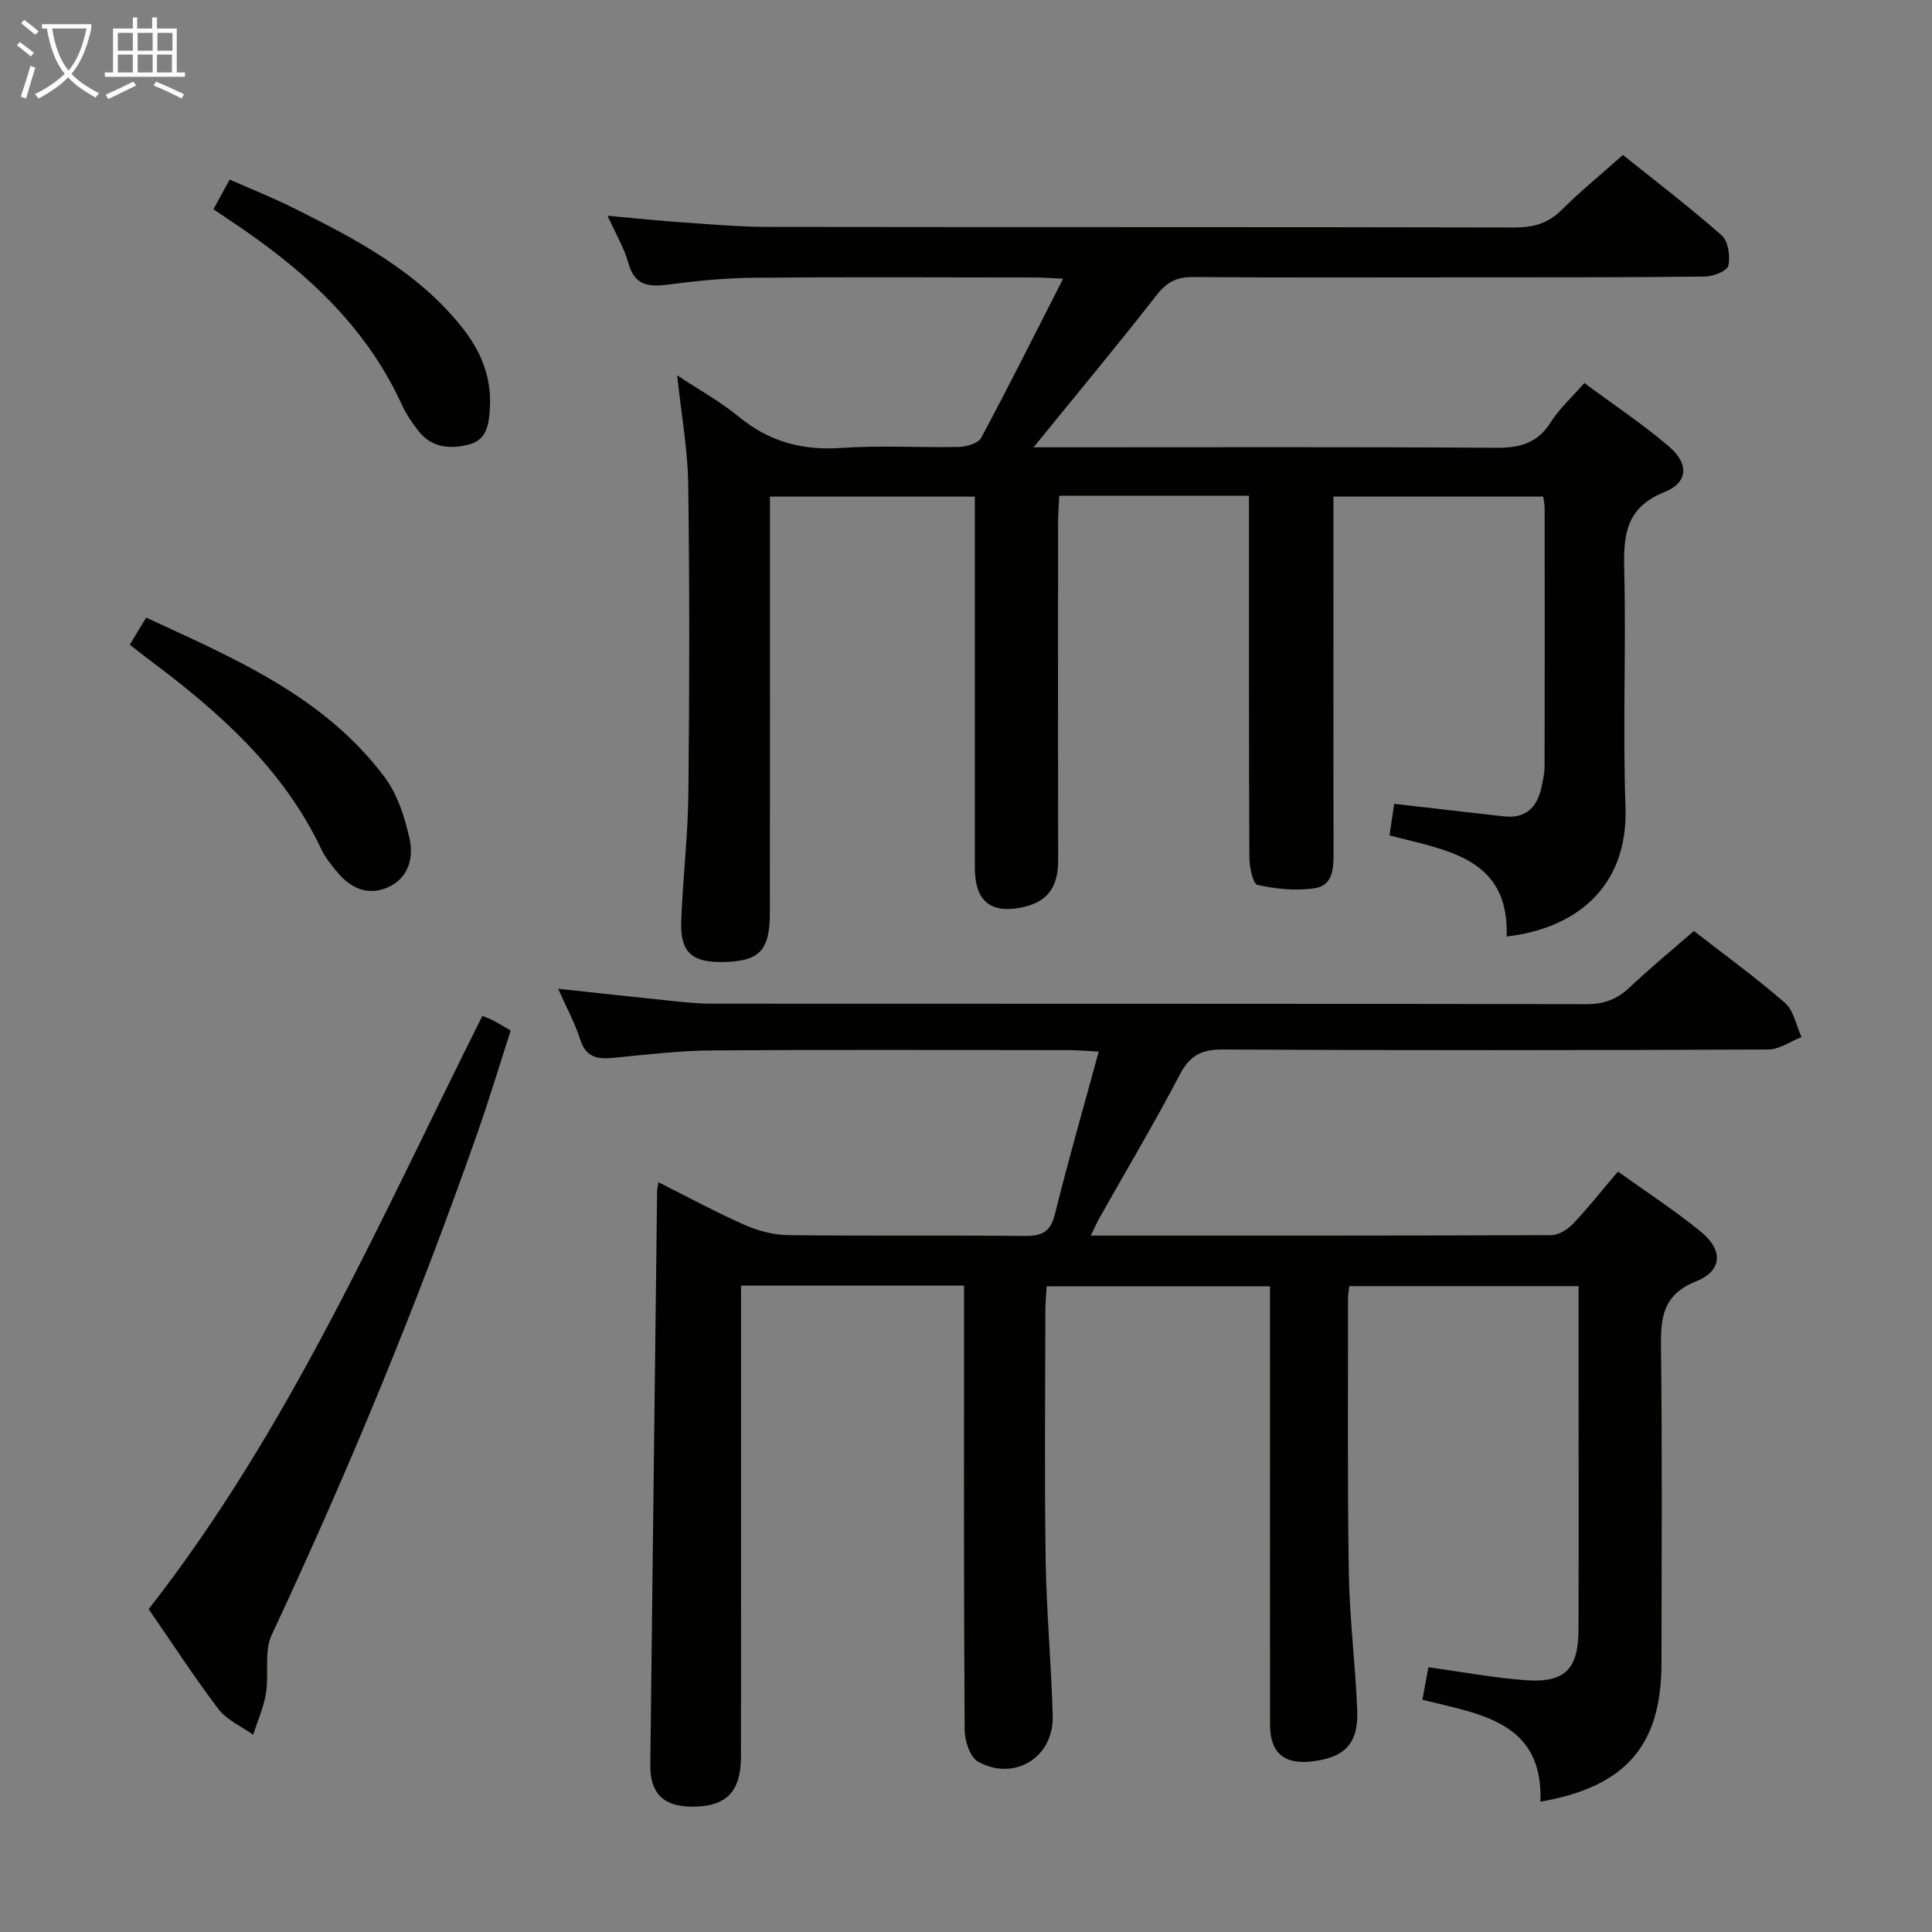<svg enable-background="new 0 0 400 400" viewBox="0 0 400 400" xmlns="http://www.w3.org/2000/svg"><rect x="0" y="0" width="400" height="400" fill="#808080" stroke="none"/><g fill="#010100"><path d="m225.84 255.82c32.4 0 63.89.03 95.39-.1 1.52-.01 3.37-1.21 4.49-2.39 3.09-3.25 5.87-6.79 9.26-10.78 5.83 4.2 11.79 8.06 17.24 12.53 4.54 3.73 4.39 8.02-.99 10.17-7.19 2.88-7.42 7.79-7.34 14.13.28 21.66.12 43.33.1 64.99-.01 16.98-7.37 25.57-25.06 28.65.59-16.58-12.41-18.09-24.44-21.1.46-2.49.86-4.65 1.25-6.74 7.1.98 13.63 2.23 20.21 2.69 8.04.57 10.83-2.3 10.86-10.42.06-17 .02-34 .02-51 0-6.63 0-13.25 0-20.17-16.05 0-31.62 0-47.47 0-.1.91-.27 1.69-.27 2.48.02 19-.14 38 .17 56.99.16 9.46 1.37 18.91 1.74 28.37.27 6.83-2.56 9.73-9.24 10.55-5.91.72-8.81-1.74-8.81-7.63-.02-28.33-.01-56.66-.01-84.99 0-1.8 0-3.61 0-5.74-15.45 0-30.54 0-46.24 0-.09 1.62-.27 3.36-.27 5.1-.02 17.17-.2 34.33.06 51.5.16 10.8 1.18 21.58 1.46 32.38.22 8.54-7.88 13.59-15.42 9.47-1.68-.92-2.8-4.32-2.81-6.58-.19-28.66-.12-57.33-.12-85.99 0-1.96 0-3.91 0-6.03-15.61 0-30.57 0-46.18 0v6.03c0 30.5.02 61-.01 91.49-.01 7.37-3.1 10.43-10.25 10.37-5.8-.05-8.58-2.77-8.52-8.62.45-39.64.93-79.27 1.41-118.91 0-.33.1-.66.28-1.74 6.04 3.02 11.8 6.15 17.78 8.8 2.79 1.23 5.98 2.1 9 2.14 16.33.2 32.66.01 48.99.17 3.48.03 5.36-.71 6.29-4.45 2.74-11.06 5.9-22.02 9.09-33.71-2.58-.14-4.33-.31-6.08-.31-24.66-.02-49.33-.12-73.99.06-6.79.05-13.59.86-20.36 1.53-3.31.33-5.71-.03-6.91-3.76-1.09-3.41-2.84-6.61-4.58-10.54 8.34.9 15.89 1.74 23.45 2.51 2.81.29 5.63.58 8.45.58 60.33.03 120.66-.01 180.99.1 3.62.01 6.31-.99 8.89-3.42 4.23-3.99 8.73-7.69 13.36-11.73 6.38 4.96 12.85 9.65 18.85 14.88 1.82 1.59 2.33 4.68 3.43 7.09-2.3.89-4.59 2.56-6.89 2.57-37.66.16-75.33.2-112.99 0-4.45-.02-6.8 1.3-8.86 5.24-5.24 10.01-11.03 19.73-16.58 29.58-.56.98-.99 2.01-1.82 3.71z"/><path d="m258.59 102.63c-13.52 0-26.14 0-39.28 0-.09 1.93-.24 3.69-.24 5.44-.02 23.33-.04 46.66.01 70 .01 4.88-1.65 8.34-6.76 9.62-6.95 1.74-10.49-.9-10.49-8.03-.01-23.67 0-47.33 0-71 0-1.82 0-3.63 0-5.84-14.08 0-27.82 0-42.42 0v5.76c0 26.83.02 53.66-.02 80.49-.01 7.89-2.26 10.06-10.09 10.11-6.14.03-8.49-2.14-8.26-8.48.32-8.8 1.39-17.59 1.48-26.38.23-21.33.26-42.67-.03-63.99-.1-7.24-1.43-14.47-2.29-22.62 4.49 2.98 8.91 5.4 12.73 8.55 6.27 5.16 13.13 7.04 21.2 6.48 8.13-.56 16.33-.03 24.49-.21 1.57-.04 3.92-.76 4.53-1.9 5.71-10.66 11.12-21.47 16.95-32.92-2.36-.11-4.11-.26-5.87-.26-19.33-.02-38.67-.12-58 .05-5.96.05-11.95.64-17.87 1.41-4.06.53-6.98.25-8.26-4.44-.86-3.14-2.62-6.04-4.31-9.8 5.51.5 10.38 1.01 15.25 1.35 5.97.41 11.95.95 17.93.96 51.5.08 102.99 0 154.49.12 3.91.01 6.97-.78 9.8-3.58 3.89-3.86 8.15-7.35 12.75-11.44 6.91 5.55 13.9 10.87 20.46 16.67 1.35 1.19 1.79 4.31 1.36 6.26-.24 1.08-3.12 2.23-4.83 2.25-16.66.19-33.33.15-49.99.16-18.67.01-37.33.07-56-.06-3.32-.02-5.4.99-7.49 3.67-8.07 10.34-16.47 20.42-25.53 31.58h6.73c29.66 0 59.33-.1 88.99.1 4.91.03 8.59-.9 11.34-5.27 1.75-2.78 4.28-5.06 6.97-8.14 5.91 4.38 11.98 8.42 17.5 13.12 4.2 3.58 4.02 7.49-.92 9.46-7.98 3.2-8.51 8.86-8.32 16.11.41 16.32-.33 32.68.26 48.99.62 17.18-10.9 25.36-24.6 26.91.54-16.38-12.4-17.8-24.26-20.93.36-2.41.68-4.58.98-6.54 7.97.91 15.34 1.79 22.72 2.6 4.45.49 6.87-1.82 7.75-5.99.31-1.46.66-2.94.66-4.42.04-17.83.03-35.66.01-53.5 0-.65-.17-1.29-.3-2.3-14.3 0-28.54 0-43.43 0v5.41c0 22.67-.03 45.33.03 68 .01 3.32.01 7.04-3.81 7.66-3.87.63-8.06.17-11.93-.66-.95-.21-1.68-3.71-1.69-5.7-.12-22.83-.07-45.66-.08-68.5 0-1.98 0-3.94 0-6.39z"/><path d="m30.78 333.15c29.27-37.42 47.99-80.74 69.1-122.83 1.07.45 1.68.66 2.24.96 1.02.55 2.01 1.15 3.62 2.08-2.3 7.1-4.47 14.31-6.97 21.42-12.39 35.3-26.65 69.83-42.52 103.71-1.61 3.44-.53 8.07-1.18 12.07-.48 2.93-1.74 5.73-2.65 8.6-2.43-1.74-5.45-3.03-7.19-5.31-5.01-6.59-9.52-13.56-14.45-20.7z"/><path d="m26.87 133.48c1.19-1.97 2.13-3.53 3.39-5.61 18.25 8.44 36.83 16.28 49.38 33.04 2.66 3.56 4.16 8.29 5.15 12.71.89 3.98-.2 8.22-4.54 10.11-4.26 1.85-7.79.06-10.57-3.34-1.15-1.41-2.35-2.87-3.12-4.5-7.95-16.81-21.36-28.63-35.88-39.45-1.19-.89-2.35-1.83-3.81-2.96z"/><path d="m44.19 43.32c1.1-2.01 2.04-3.73 3.36-6.14 4.38 1.93 8.79 3.68 13.02 5.79 12.99 6.47 25.85 13.16 35.13 24.86 3.84 4.84 6.09 10.23 5.73 16.57-.19 3.31-.55 6.63-4.27 7.61-3.83 1.01-7.72.77-10.47-2.72-1.33-1.69-2.58-3.52-3.47-5.46-7.63-16.69-20.67-28.29-35.58-38.17-.97-.65-1.92-1.3-3.45-2.34z"/></g><path d="m6.4 11.7c-1-.8-1.9-1.6-2.9-2.3l.6-.7c.9.7 1.9 1.4 2.9 2.2zm-2.1 8.3c.7-2.1 1.4-4.2 2-6.4.2.1.6.3 1 .4-.7 2.3-1.3 4.4-1.9 6.4zm3-12.8c-1.1-.9-2.1-1.7-2.9-2.4l.6-.7c1 .8 2 1.5 3 2.4zm1.4-1.3v-.9h10.2v.9c-.9 4.2-2.3 7.3-4.1 9.4 1.3 1.4 3.2 2.7 5.7 4-.2.2-.4.5-.7.9-2.5-1.4-4.4-2.7-5.7-4.2-1.4 1.5-3.5 3-6.1 4.4 0 0 0 0-.1-.1-.3-.4-.5-.7-.7-.8 2.7-1.3 4.7-2.8 6.2-4.2-1.8-2.2-3-5.3-3.7-9.4zm9.2 0h-7.1c.6 3.8 1.7 6.7 3.4 8.7 1.7-2 2.9-4.8 3.7-8.7z" fill="#fafbfa"/><path d="m31.6 3.6h.9v2.3h4.1v9.1h1.7v.9h-16.6v-.9h1.7v-9.1h4.1v-2.3h.9v2.3h3.1v-2.3zm-4 13.3.6.8c-1.9.9-3.8 1.9-5.8 2.8-.2-.3-.3-.6-.5-.9 2-.9 3.9-1.8 5.7-2.7zm-3.2-10.1v3.7h3.1v-3.7zm0 4.5v3.7h3.1v-3.7zm4.1-4.5v3.7h3.1v-3.7zm0 4.5v3.7h3.1v-3.7zm9.1 9.1c-2.1-1.1-4.1-2-5.8-2.7l.5-.8c2.2.9 4.1 1.8 5.8 2.6zm-1.9-13.6h-3.1v3.7h3.1zm-3.2 4.5v3.7h3.1v-3.7z" fill="#fafbfa"/></svg>